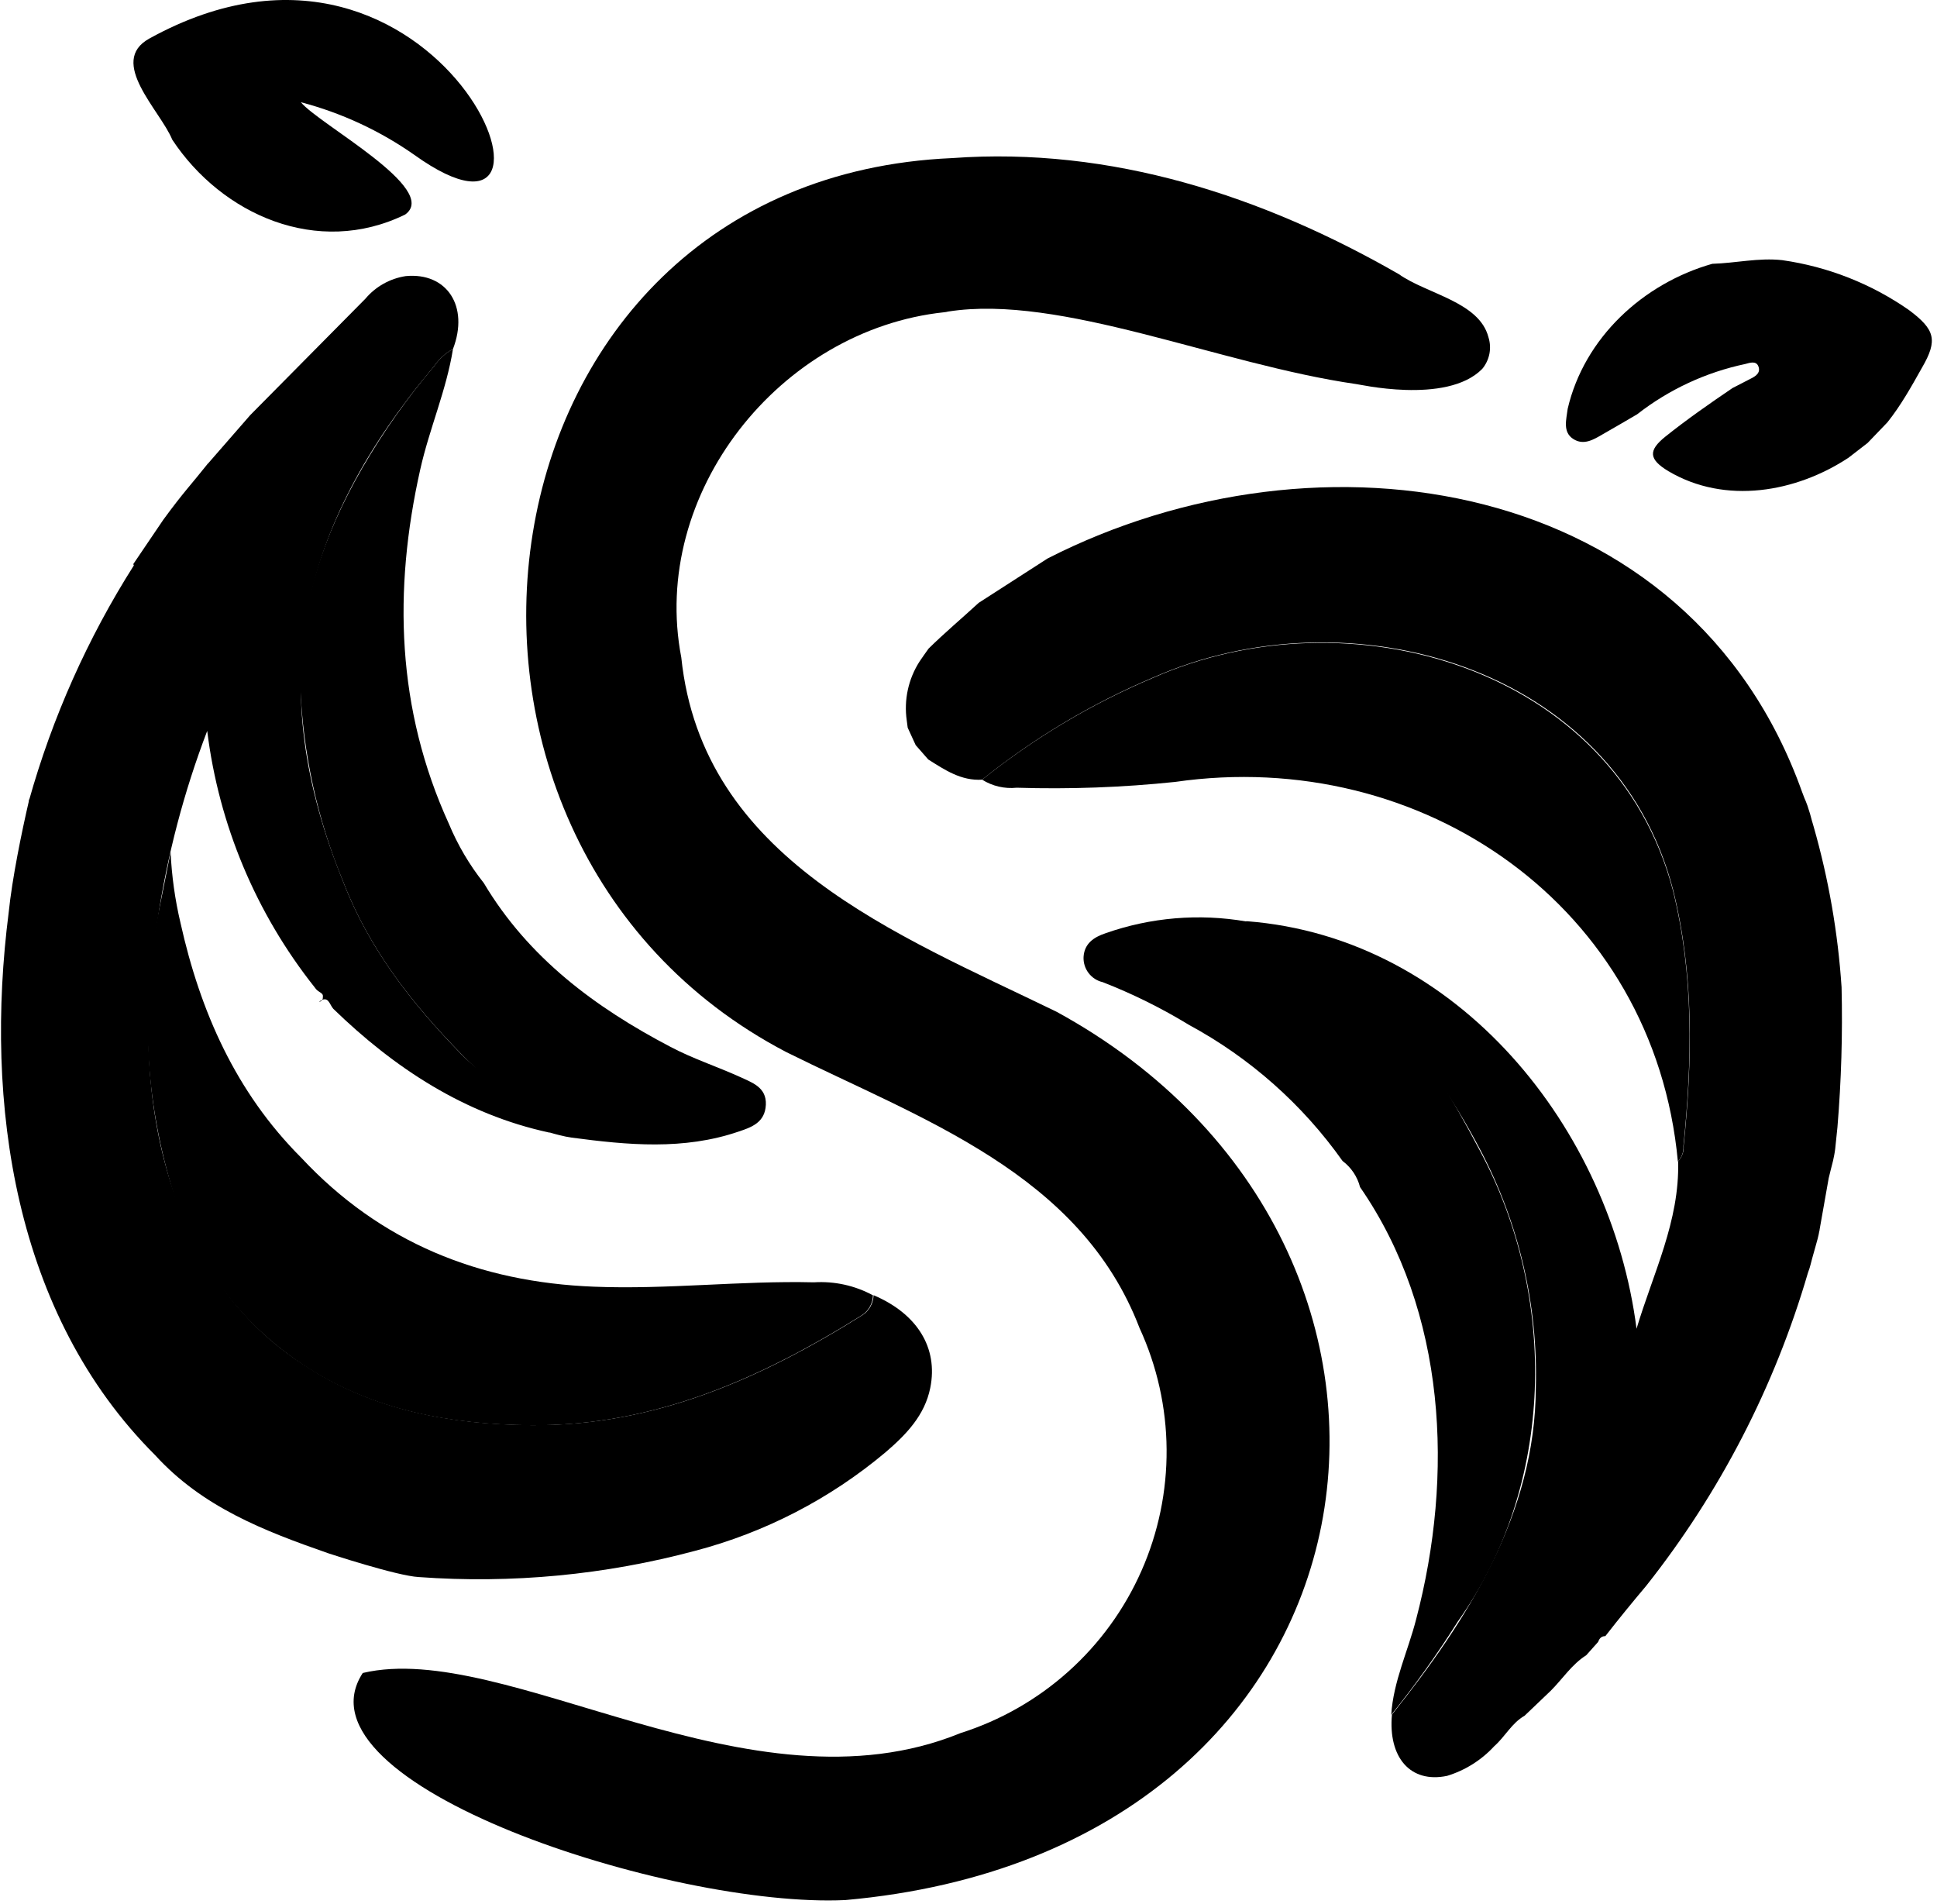 <svg width="234" height="230" viewBox="0 0 234 230" fill="none" xmlns="http://www.w3.org/2000/svg">
<path d="M50.586 190.485C61.813 191.303 73.099 190.232 83.973 187.317C92.425 185.1 100.28 181.036 106.973 175.418C109.455 173.292 111.71 170.966 112.38 167.641C113.365 162.79 110.782 158.667 105.532 156.441C105.519 156.918 105.392 157.384 105.161 157.802C104.931 158.219 104.602 158.574 104.205 158.838C91.934 166.514 79.022 172.264 64.183 172.136C54.566 172.05 45.278 170.395 37.074 165.087C19.253 153.915 15.672 130.43 19.039 111.111C20.206 103.307 22.215 95.652 25.032 88.282C26.429 99.604 30.922 110.323 38.015 119.258C38.429 119.928 39.114 119.857 39 120.442C39.009 120.517 39.001 120.594 38.976 120.665C38.952 120.737 38.911 120.802 38.857 120.856C38.804 120.91 38.739 120.95 38.667 120.975C38.595 121 38.519 121.008 38.444 120.999H38.543C39.685 120.142 39.799 121.355 40.27 121.855C47.618 128.989 56.15 134.596 66.338 136.793C66.78 136.537 67.636 136.979 67.764 136.38C67.864 135.481 66.794 135.952 66.452 135.638C63.156 132.47 58.875 130.573 55.679 127.277C49.73 121.17 44.579 114.578 41.497 106.588C31.752 82.76 36.032 63.697 52.44 44.236C53.028 43.372 53.81 42.658 54.723 42.152C56.692 37.016 54.01 32.878 49.016 33.349C47.111 33.639 45.376 34.613 44.136 36.088L30.239 50.128L25.089 56.035L24.932 55.893L25.089 56.021C23.12 58.5 22.12 59.5 19.724 62.784L16.1 68.135L16.171 68.292C10.587 77.093 6.318 86.664 3.501 96.7C3.34 97.077 3.719 95.93 3.501 96.7C2.62 100.5 1.475 106.06 1.047 110.226C-1.892 133.255 1.675 158.738 18.754 175.774C24.461 182.038 31.923 184.92 39.671 187.617C39.671 187.617 47.932 190.342 50.586 190.485Z" fill="currentColor"/>
<path d="M50.058 18.71C45.901 15.792 41.258 13.637 36.346 12.346C38.501 15 53.225 22.848 48.945 25.915C38.344 31.095 26.787 25.915 20.808 16.869C19.381 13.359 12.975 7.452 18.04 4.656C53.539 -14.935 72.316 34.647 50.058 18.71Z" fill="currentColor"/>
<path d="M223.3 55.293C216.993 59.445 208.461 61.001 201.541 56.906C199.187 55.479 199.087 54.423 201.184 52.739C203.767 50.671 206.578 48.716 209.289 46.875L211.586 45.691C212.171 45.391 212.699 44.992 212.428 44.264C212.157 43.536 211.372 43.822 210.844 43.964C206.081 44.968 201.611 47.047 197.774 50.043C196.419 50.856 195.035 51.626 193.665 52.426C192.538 53.082 191.325 53.852 190.041 53.011C188.757 52.169 189.228 50.656 189.385 49.372C191.382 40.811 198.474 34.248 206.849 31.865C209.703 31.779 212.456 31.109 215.296 31.423C220.8 32.204 226.044 34.266 230.605 37.444C233.758 39.798 234.129 41.068 232.189 44.407C230.919 46.675 229.62 49 228.008 51.013L225.62 53.5L223.3 55.293Z" fill="currentColor"/>
<path d="M179.055 44.564C179.495 44.04 179.795 43.413 179.927 42.742C180.059 42.071 180.019 41.377 179.811 40.726C178.698 36.445 172.406 35.532 168.996 33.121C152.559 23.675 134.239 17.697 115.02 19.095C55.965 21.678 45.663 101.308 94.988 127.077C111.41 135.238 130.501 141.716 137.663 160.407C139.78 165.003 140.894 169.996 140.932 175.055C140.971 180.114 139.933 185.124 137.887 189.751C135.842 194.378 132.835 198.517 129.067 201.893C125.299 205.27 120.856 207.806 116.033 209.333C90.579 219.735 61.12 198 43.823 202.071C35.019 215.554 81.12 230.492 102.12 229.5C101.763 229.586 117.62 226.067 102.12 229.5C169.62 223.5 179.483 150.534 127.647 122.211C108.357 112.823 84.843 103.791 82.303 79.407C78.494 59.602 94.189 39.827 114.064 37.715C114.228 37.7 114.39 37.672 114.549 37.629C128.12 35.5 147.266 44.007 163.831 46.39C163.845 46.333 174.732 48.944 179.055 44.564Z" fill="currentColor"/>
<path d="M126.563 67.45C159.379 50.699 204.052 57.462 217.707 95.672C218.181 97 218.12 96.5 218.663 98.298C219.12 100 218.736 98.574 219.105 99.867C220.909 106.189 222.037 112.684 222.472 119.244C222.607 124.884 222.44 130.528 221.973 136.151C221.888 137.022 221.788 137.892 221.702 138.762C221.651 139.048 221.747 138.515 221.702 138.762C221.657 139.01 221.702 139 221.445 140.189C221.26 140.888 221.088 141.616 220.917 142.301L219.804 148.593C219.696 149.151 219.894 148.229 219.804 148.593C219.715 148.957 219.804 148.897 219.291 150.676C218.62 153 218.777 152.745 218.406 153.744C214.394 167.485 207.761 180.319 198.873 191.541C197.19 193.538 195.534 195.564 193.936 197.619C193.423 197.619 193.209 197.933 193.052 198.332L191.625 199.93C189.884 201.029 188.771 202.784 187.345 204.211L184.177 207.236C182.622 208.12 181.823 209.761 180.524 210.903C178.976 212.588 177.006 213.83 174.817 214.498C170.394 215.426 167.683 212.287 168.154 207.093C177.271 195.678 185.49 182.837 185.533 167.613C185.801 157.66 183.512 147.805 178.884 138.991C172.149 126.149 163.018 116.005 148.493 111.596L150.619 111.268C176.216 113.237 194.607 136.365 197.703 160.493C199.686 153.83 202.925 147.495 202.726 140.275C202.961 140.021 203.142 139.722 203.257 139.395C203.372 139.069 203.42 138.723 203.396 138.377C204.452 128.019 204.666 117.76 202.126 107.501C195.106 80.391 162.946 71.388 139.347 81.818C131.908 84.96 124.941 89.119 118.644 94.174C116.104 94.331 114.135 92.99 112.138 91.734L110.62 90L109.655 87.896L109.541 87.026C109.182 84.545 109.729 82.017 111.082 79.906C111.439 79.378 111.81 78.85 112.181 78.337C114.078 76.467 116.233 74.655 118.23 72.815" fill="currentColor"/>
<path d="M58.447 106.659C63.826 115.691 71.902 121.683 81.005 126.449C83.702 127.876 86.612 128.818 89.38 130.073C90.807 130.744 92.619 131.3 92.519 133.44C92.419 135.581 90.807 136.151 89.223 136.679C82.589 138.948 75.826 138.306 69.063 137.407C68.135 137.279 67.12 137 66.323 136.765C63.027 133.597 58.861 130.544 55.665 127.248C49.729 121.17 44.579 114.578 41.497 106.588C38.342 99.022 36.573 90.951 36.275 82.76C36.146 73.214 39.057 64.682 43.751 56.549C46.275 52.194 49.183 48.073 52.44 44.236C53.028 43.372 53.81 42.658 54.723 42.152C53.924 47.146 51.87 51.783 50.771 56.692C47.489 71.317 47.917 85.67 54.224 99.496C55.294 102.068 56.715 104.478 58.447 106.659Z" fill="currentColor"/>
<path d="M36.389 139.833C45.949 150.077 57.905 154.871 71.745 155.413C80.62 155.77 89.466 154.672 98.326 154.886C100.805 154.728 103.277 155.272 105.46 156.455C105.448 156.932 105.321 157.399 105.09 157.816C104.859 158.233 104.531 158.589 104.134 158.852C91.863 166.528 78.951 172.278 64.112 172.15C54.495 172.064 45.207 170.409 37.003 165.102C29.083 160.019 23.282 152.229 20.68 143.186C17.584 132.784 16.998 121.797 18.968 111.125C19.496 108.443 20.095 105.589 20.609 102.921C20.742 105.805 21.143 108.671 21.807 111.482C24.19 122.169 28.485 131.928 36.389 139.833Z" fill="currentColor"/>
<path d="M118.644 94.174C124.935 89.136 131.892 84.992 139.319 81.861C162.861 71.459 194.964 80.434 202.098 107.544C204.638 117.788 204.424 128.047 203.368 138.406C203.391 138.751 203.344 139.098 203.228 139.424C203.113 139.75 202.932 140.05 202.697 140.303C199.843 109.484 171.807 90.136 141.958 94.445C135.603 95.109 129.211 95.343 122.825 95.145C121.362 95.297 119.89 94.955 118.644 94.174Z" fill="currentColor"/>
<path d="M150.533 111.296C165.058 115.705 172.063 126.249 178.798 139.019C188.258 156.698 187.858 179.356 176.116 195.85C173.655 199.76 170.968 203.524 168.068 207.121C168.325 203.084 170.094 199.431 171.079 195.578C175.645 178.2 174.746 158.481 164.302 143.385C163.978 142.124 163.233 141.012 162.19 140.232C157.352 133.401 151.005 127.777 143.642 123.795C140.323 121.771 136.833 120.042 133.212 118.63C132.529 118.473 131.924 118.082 131.501 117.523C131.078 116.965 130.866 116.276 130.9 115.577C131 113.964 132.142 113.194 133.554 112.723C138.999 110.806 144.844 110.315 150.533 111.296Z" fill="currentColor"/>
</svg>
